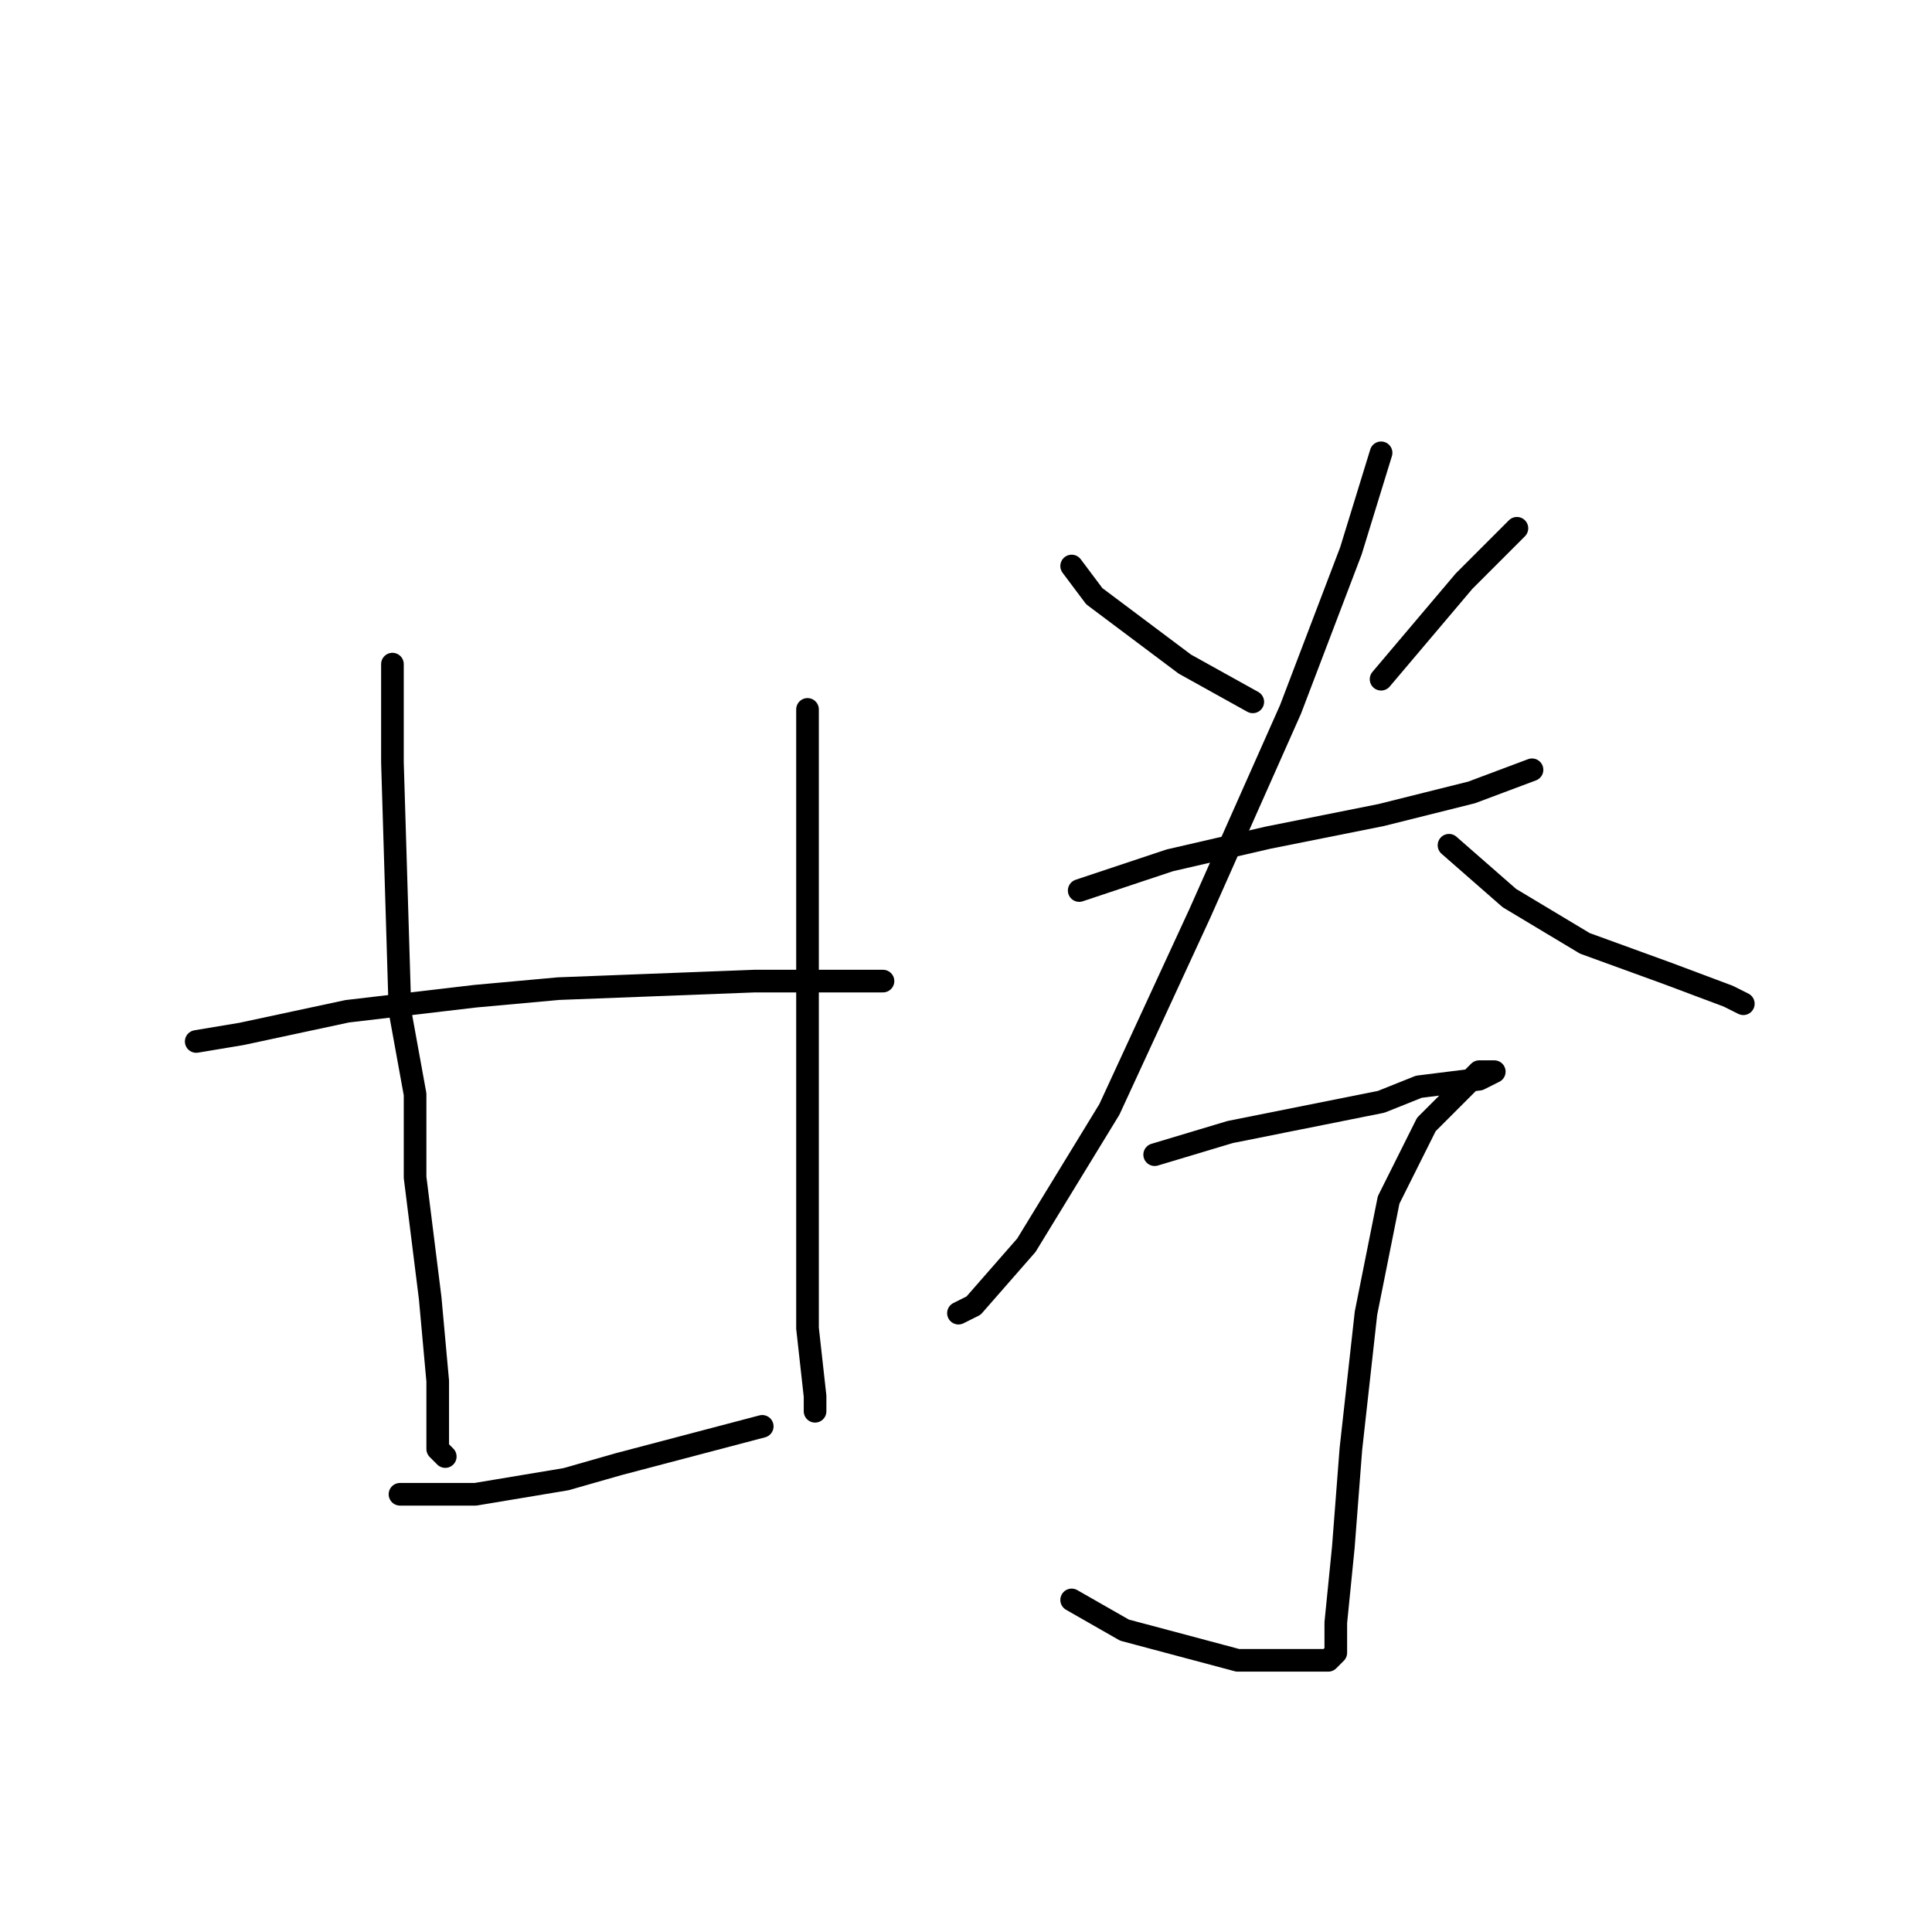 <?xml version="1.0" standalone="no"?>
    <svg width="256" height="256" xmlns="http://www.w3.org/2000/svg" version="1.1">
    <polyline stroke="black" stroke-width="3" stroke-linecap="round" fill="transparent" stroke-linejoin="round" points="52 88 52 101 53 134 55 145 55 156 57 172 58 183 58 190 58 192 59 193 59 193 " />
        <polyline stroke="black" stroke-width="3" stroke-linecap="round" fill="transparent" stroke-linejoin="round" points="107 94 107 109 107 127 107 137 107 163 107 176 108 185 108 187 108 187 " />
        <polyline stroke="black" stroke-width="3" stroke-linecap="round" fill="transparent" stroke-linejoin="round" points="26 138 32 137 46 134 63 132 74 131 100 130 113 130 117 130 117 130 " />
        <polyline stroke="black" stroke-width="3" stroke-linecap="round" fill="transparent" stroke-linejoin="round" points="53 198 63 198 75 196 82 194 101 189 101 189 " />
        <polyline stroke="black" stroke-width="3" stroke-linecap="round" fill="transparent" stroke-linejoin="round" points="142 75 145 79 157 88 166 93 166 93 " />
        <polyline stroke="black" stroke-width="3" stroke-linecap="round" fill="transparent" stroke-linejoin="round" points="201 70 194 77 183 90 183 90 " />
        <polyline stroke="black" stroke-width="3" stroke-linecap="round" fill="transparent" stroke-linejoin="round" points="143 118 155 114 168 111 183 108 195 105 203 102 203 102 " />
        <polyline stroke="black" stroke-width="3" stroke-linecap="round" fill="transparent" stroke-linejoin="round" points="183 60 179 73 171 94 159 121 147 147 136 165 129 173 127 174 127 174 " />
        <polyline stroke="black" stroke-width="3" stroke-linecap="round" fill="transparent" stroke-linejoin="round" points="192 112 200 119 210 125 221 129 229 132 231 133 231 133 " />
        <polyline stroke="black" stroke-width="3" stroke-linecap="round" fill="transparent" stroke-linejoin="round" points="153 153 163 150 183 146 188 144 196 143 198 142 196 142 194 144 189 149 184 159 181 174 179 192 178 205 177 215 177 219 176 220 174 220 164 220 149 216 142 212 142 212 " />
        </svg>